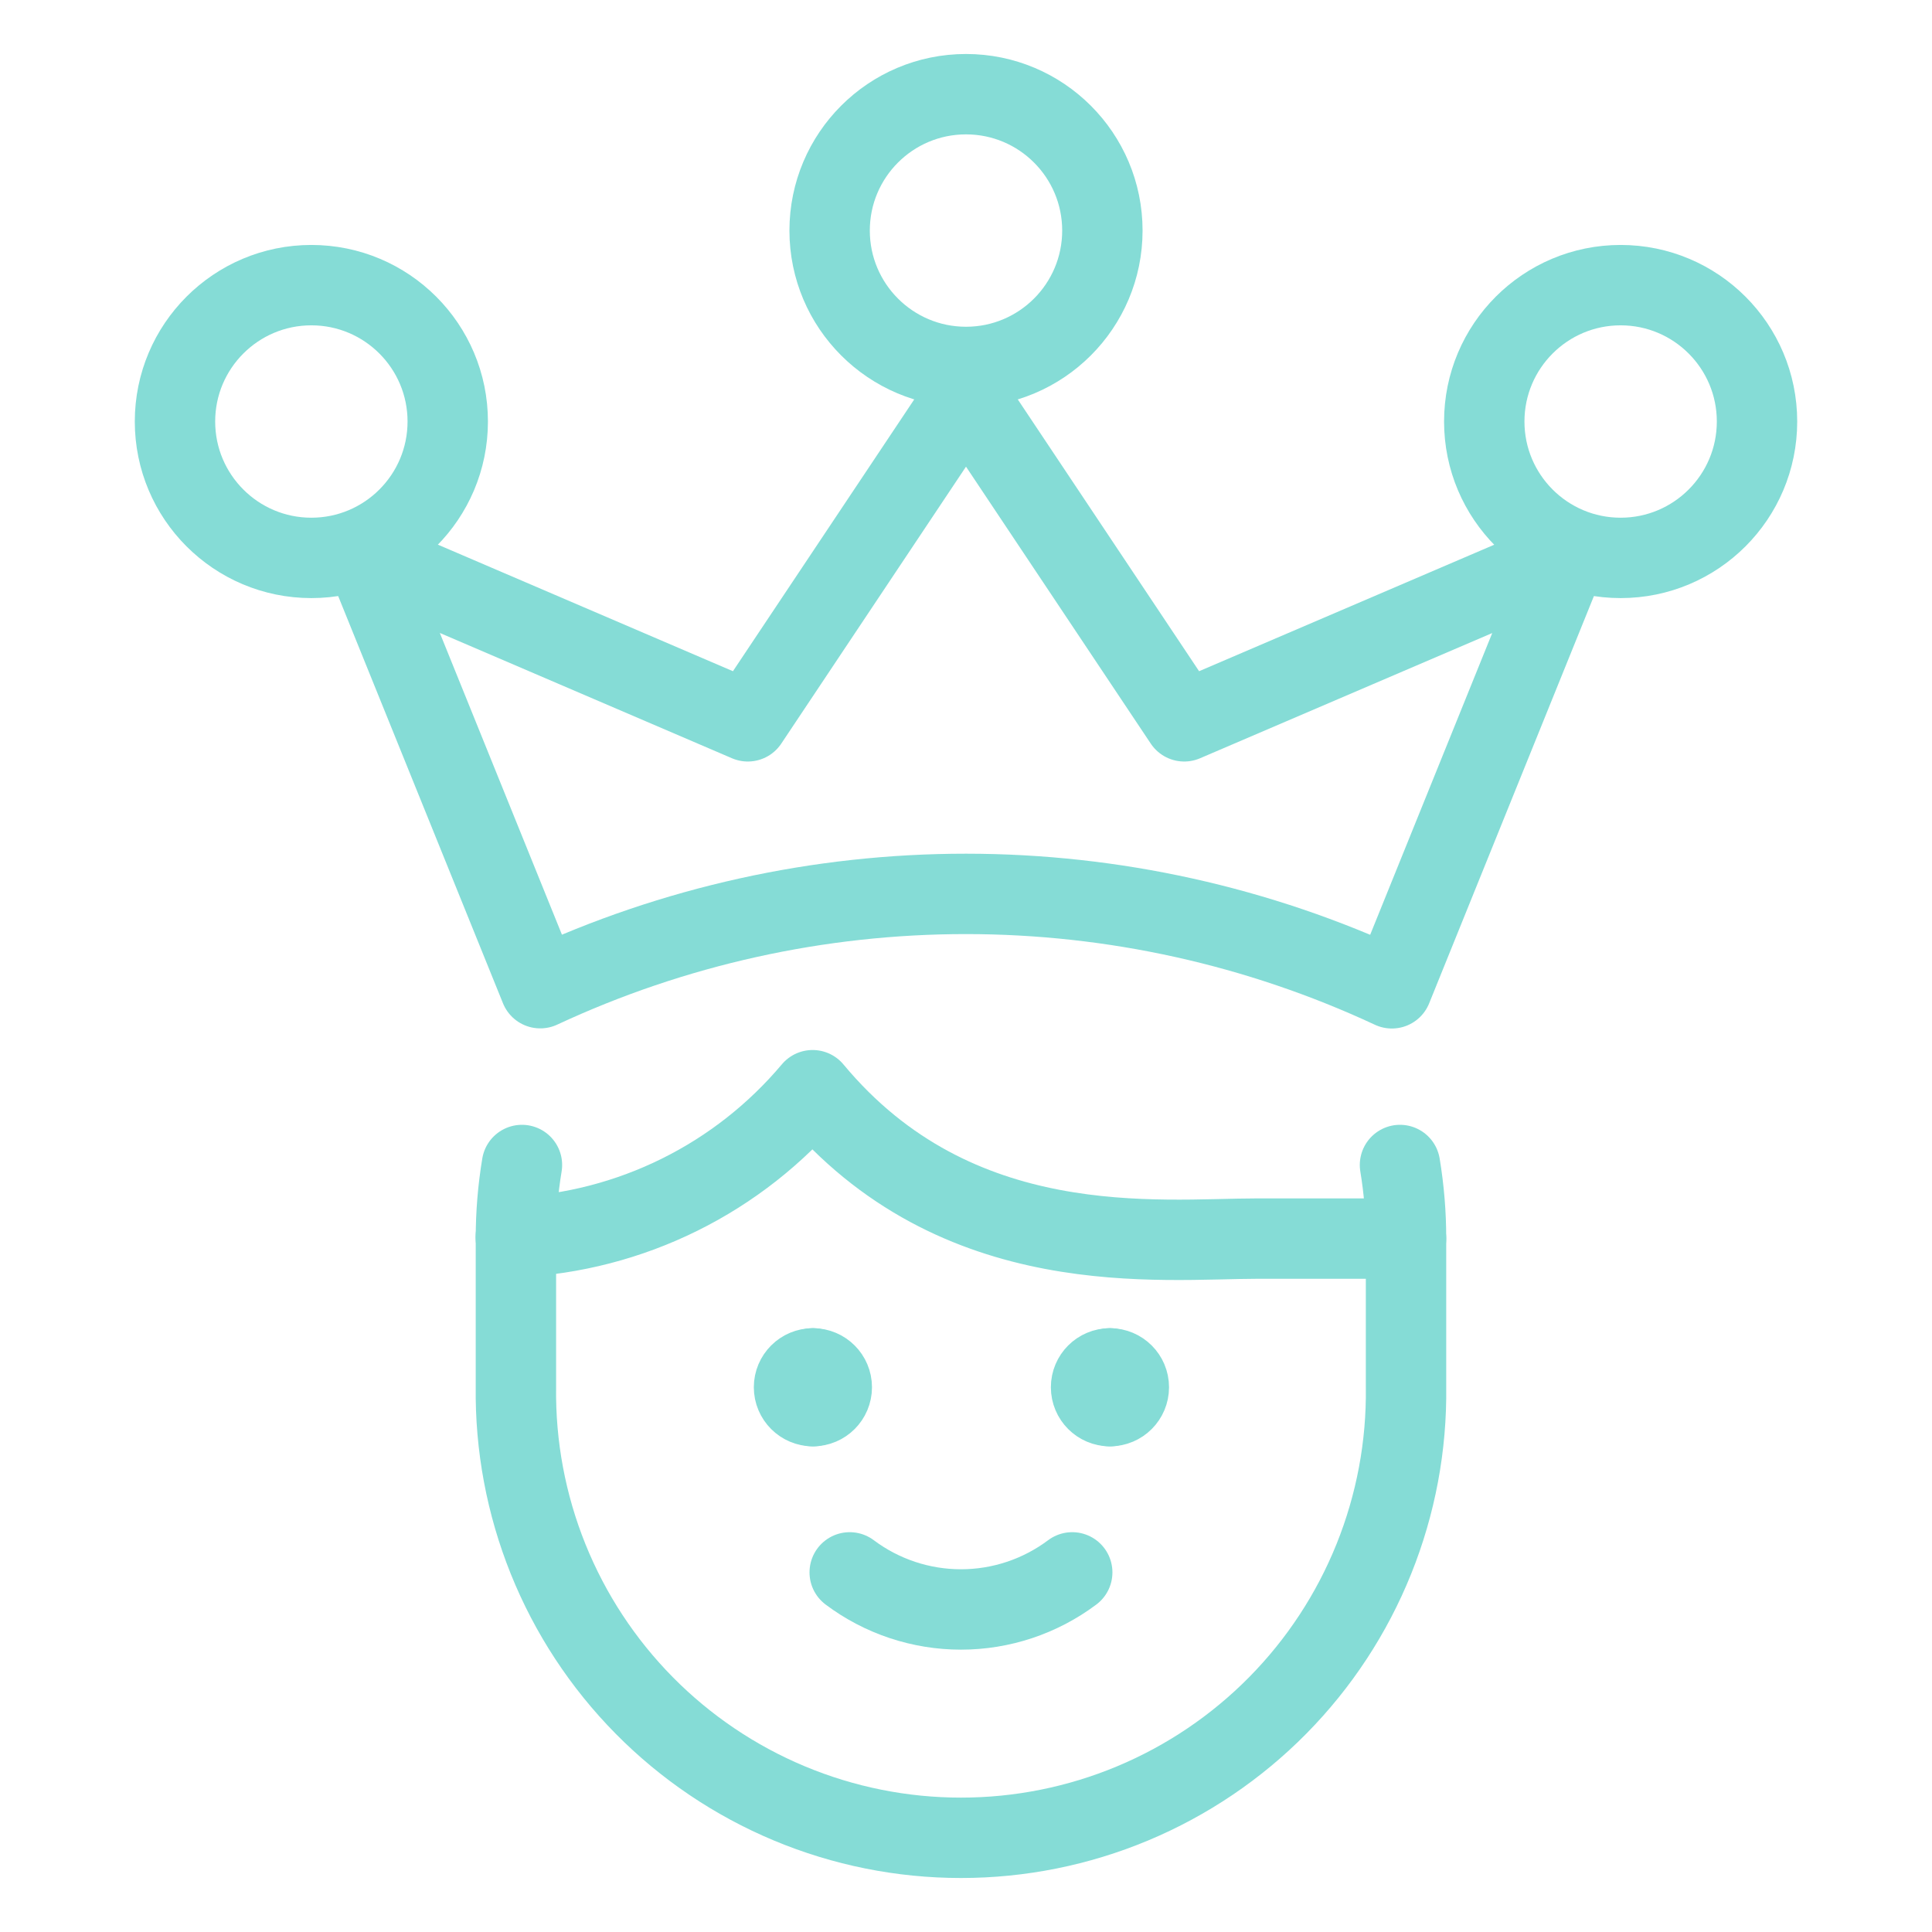<svg xmlns="http://www.w3.org/2000/svg" fill="none" viewBox="-1.165 -1.165 56 56" height="56" width="56" id="Workflow-Manager-Male-Crown--Streamline-Ultimate.svg"><desc>Workflow Manager Male Crown Streamline Icon: https://streamlinehq.com</desc><path stroke="#85dcd6" stroke-linecap="round" stroke-linejoin="round" d="M29.914 44.411c-0.931 0.698 -2.062 1.075 -3.225 1.075 -1.163 0 -2.295 -0.377 -3.225 -1.075" stroke-width="2.33"></path><path stroke="#85dcd6" stroke-linecap="round" stroke-linejoin="round" d="M22.398 39.593c-0.302 0 -0.548 -0.245 -0.548 -0.548 0 -0.302 0.245 -0.547 0.548 -0.547" stroke-width="2.33"></path><path stroke="#85dcd6" stroke-linecap="round" stroke-linejoin="round" d="M22.398 39.593c0.302 0 0.547 -0.245 0.547 -0.548 0 -0.302 -0.245 -0.547 -0.547 -0.547" stroke-width="2.33"></path><path stroke="#85dcd6" stroke-linecap="round" stroke-linejoin="round" d="M31.007 39.593c-0.302 0 -0.547 -0.245 -0.547 -0.548 0 -0.302 0.245 -0.547 0.547 -0.547" stroke-width="2.33"></path><path stroke="#85dcd6" stroke-linecap="round" stroke-linejoin="round" d="M31.007 39.593c0.303 0 0.548 -0.245 0.548 -0.548 0 -0.302 -0.245 -0.547 -0.548 -0.547" stroke-width="2.33"></path><path stroke="#85dcd6" stroke-linecap="round" stroke-linejoin="round" d="M13.964 32.603c-0.117 0.705 -0.176 1.418 -0.175 2.133v4.299c-0.022 1.708 0.295 3.404 0.933 4.989 0.638 1.585 1.585 3.027 2.785 4.243 1.2 1.216 2.63 2.181 4.206 2.84 1.576 0.659 3.268 0.998 4.976 0.998 1.708 0 3.4 -0.339 4.976 -0.998 1.576 -0.659 3.006 -1.624 4.206 -2.84 1.2 -1.216 2.147 -2.658 2.785 -4.243 0.638 -1.585 0.956 -3.28 0.933 -4.989v-4.299c0.001 -0.715 -0.058 -1.428 -0.175 -2.133" stroke-width="2.33"></path><path stroke="#85dcd6" stroke-linecap="round" stroke-linejoin="round" d="M39.59 34.736h-4.299c-2.847 0 -8.725 0.723 -12.902 -4.301 -1.063 1.265 -2.376 2.297 -3.857 3.03 -1.481 0.733 -3.097 1.152 -4.748 1.23" stroke-width="2.33"></path><path stroke="#85dcd6" stroke-linecap="round" stroke-linejoin="round" d="M14.494 27.478 9.442 14.995l11.069 4.748L26.835 10.262l6.325 9.481 11.069 -4.744 -5.05 12.483c-3.865 -1.802 -8.077 -2.736 -12.342 -2.737 -4.264 -0.001 -8.477 0.932 -12.342 2.733Z" stroke-width="2.33"></path><path stroke="#85dcd6" stroke-linecap="round" stroke-linejoin="round" d="M26.835 9.471c2.183 0 3.953 -1.77 3.953 -3.953 0 -2.183 -1.77 -3.953 -3.953 -3.953 -2.183 0 -3.953 1.77 -3.953 3.953S24.652 9.471 26.835 9.471Z" stroke-width="2.33"></path><path stroke="#85dcd6" stroke-linecap="round" stroke-linejoin="round" d="M45.81 15.006c2.183 0 3.953 -1.77 3.953 -3.953 0 -2.183 -1.77 -3.953 -3.953 -3.953 -2.183 0 -3.953 1.77 -3.953 3.953 0 2.183 1.77 3.953 3.953 3.953Z" stroke-width="2.33"></path><path stroke="#85dcd6" stroke-linecap="round" stroke-linejoin="round" d="M7.86 15.006c2.183 0 3.953 -1.77 3.953 -3.953 0 -2.183 -1.77 -3.953 -3.953 -3.953 -2.183 0 -3.953 1.77 -3.953 3.953 0 2.183 1.77 3.953 3.953 3.953Z" stroke-width="2.33"></path></svg>
